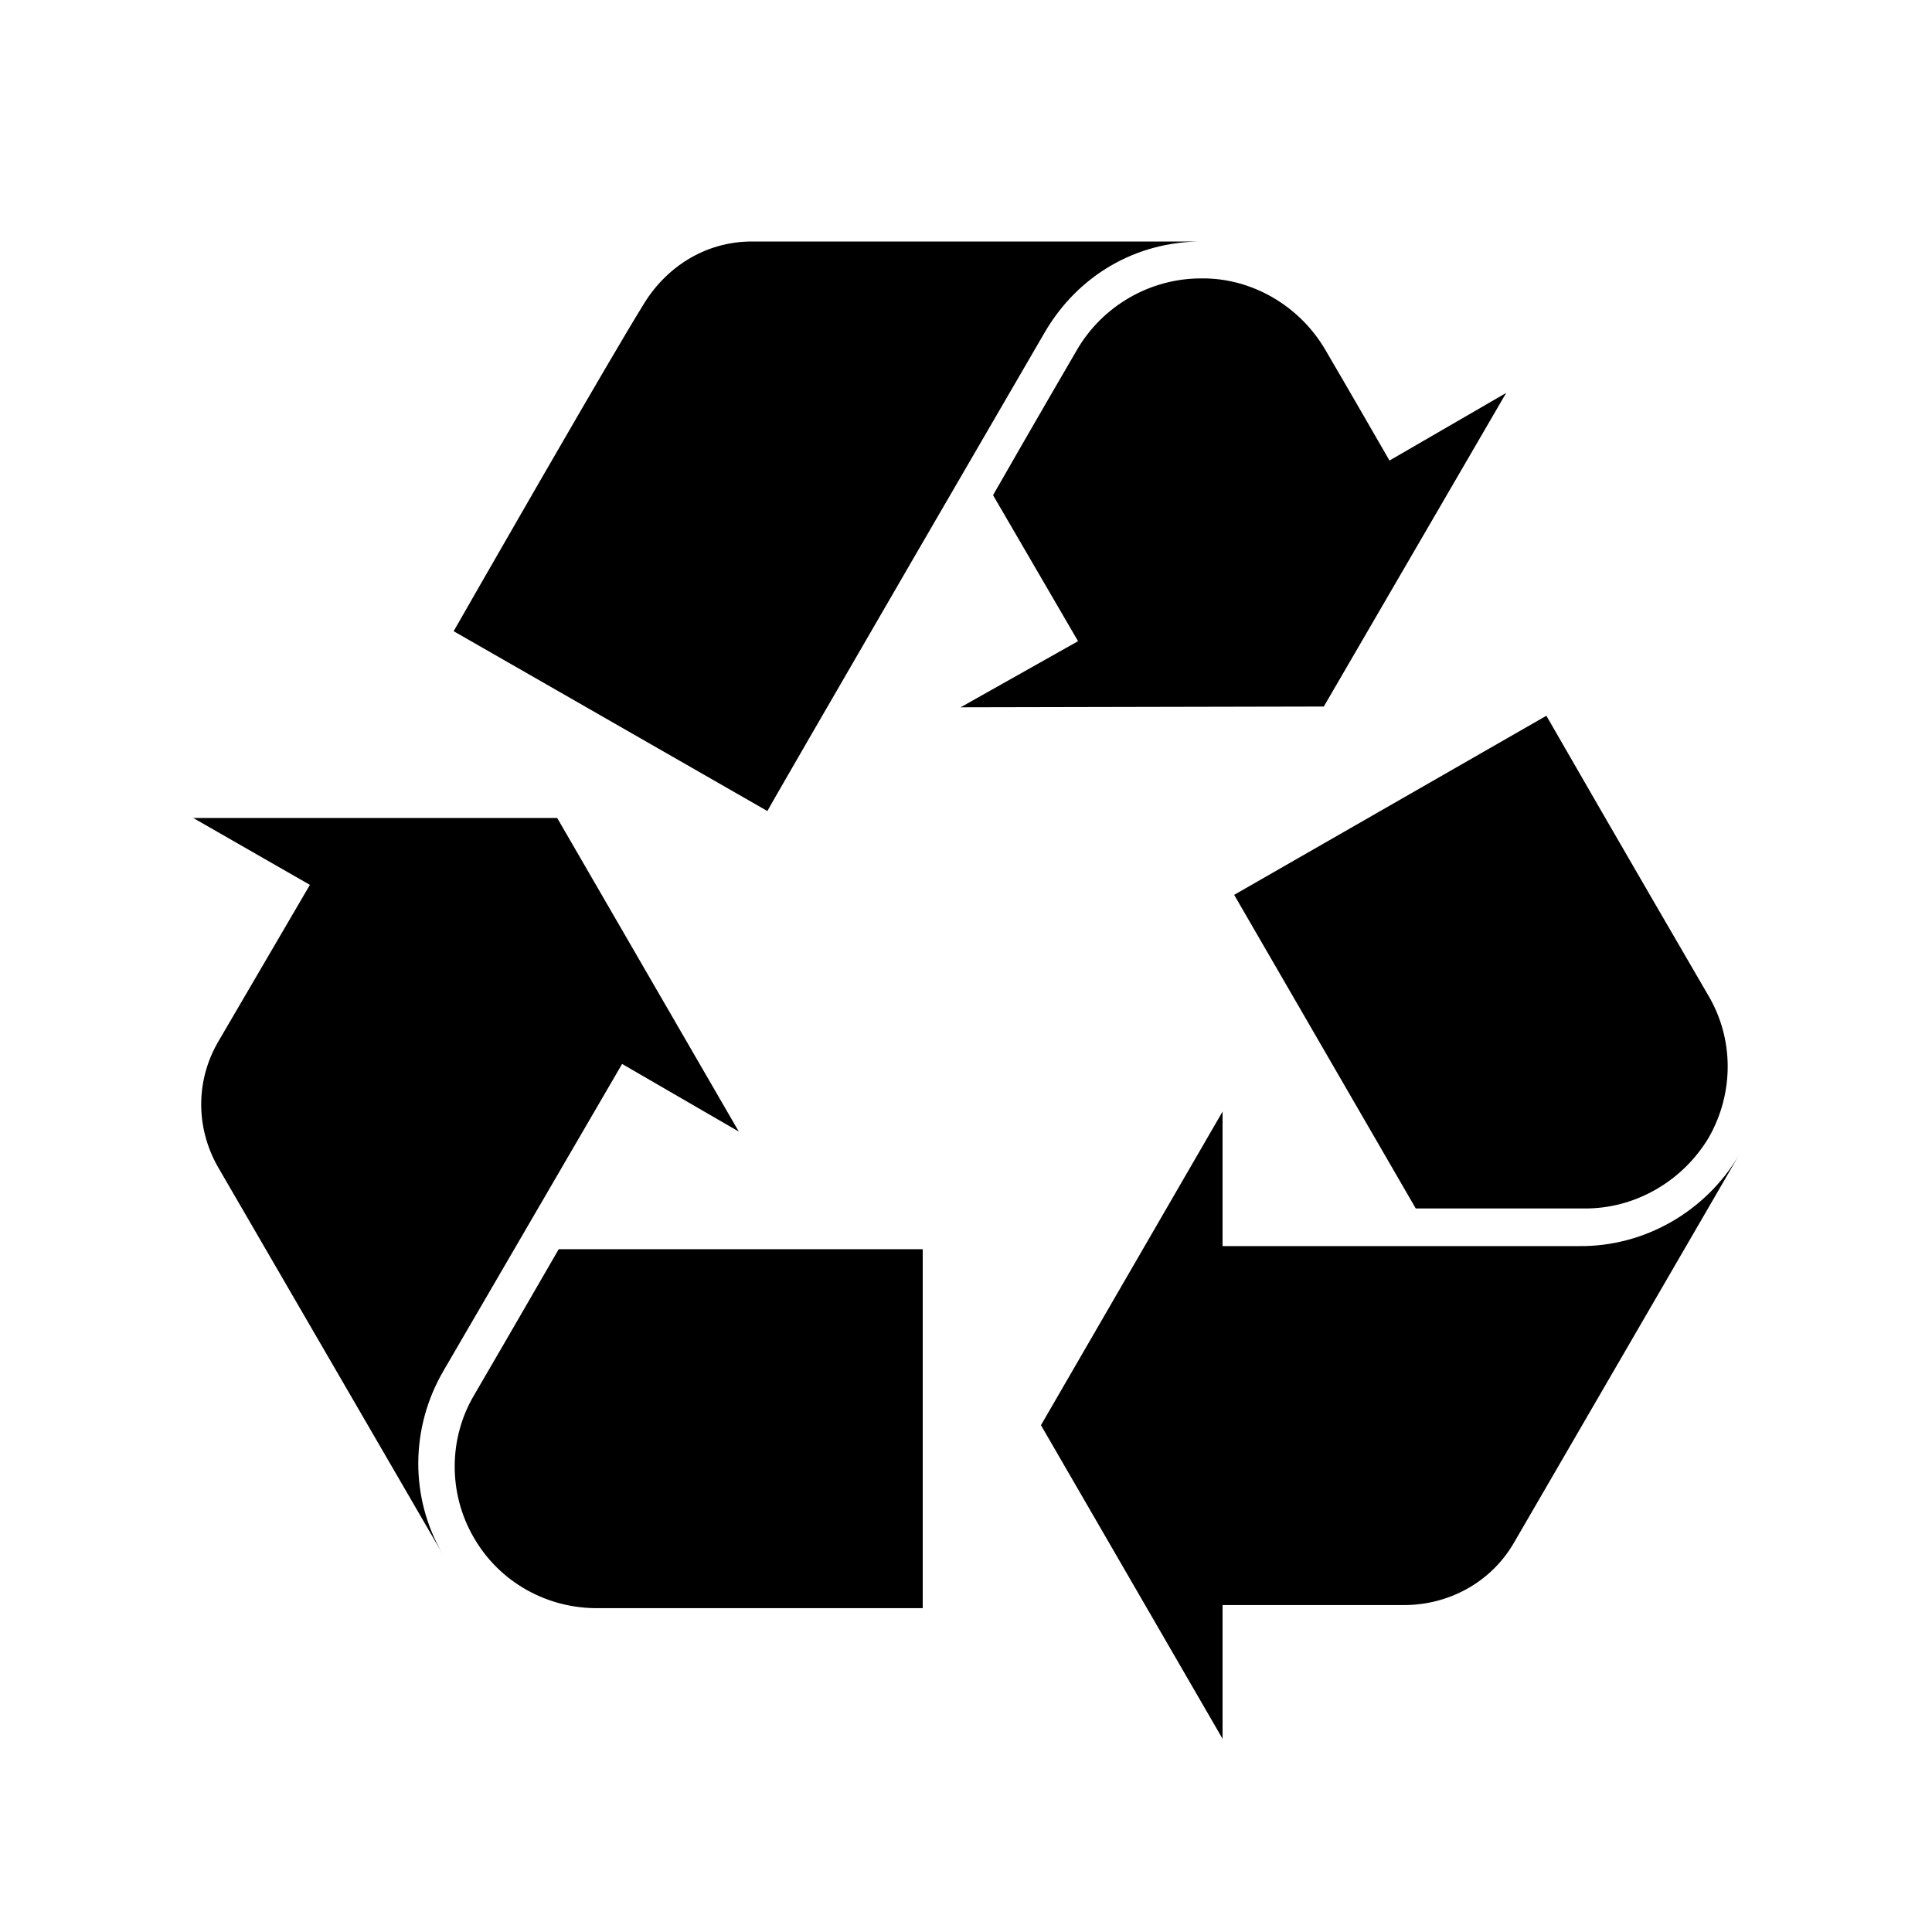 <svg xmlns="http://www.w3.org/2000/svg" width="40" height="40" viewBox="0 0 40 40">
  <g fill="none" fill-rule="evenodd">
    <rect width="40" height="40"/>
    <path fill="#000" fill-rule="nonzero" d="M25.312,23.014 L25.312,25.799 L32.688,25.799 C34.048,25.815 35.312,25.083 36,23.921 L36,23.921 L31.344,31.942 C30.864,32.77 29.984,33.231 29.072,33.231 L29.072,33.231 L25.312,33.231 L25.312,36 L21.552,29.507 L25.312,23.014 Z M19.104,25.863 L19.104,33.295 L12.4,33.295 C11.328,33.311 10.336,32.754 9.808,31.831 C9.28,30.924 9.28,29.778 9.824,28.871 L9.824,28.871 L9.84,28.843 C9.962,28.634 10.758,27.268 11.568,25.863 L11.568,25.863 L19.104,25.863 Z M11.536,16.935 L15.296,23.428 L12.88,22.028 L9.184,28.377 C8.496,29.555 8.48,31.003 9.168,32.181 L9.168,32.181 L4.512,24.16 C4.032,23.317 4.064,22.33 4.528,21.55 L4.528,21.55 L6.416,18.32 L4,16.935 L11.536,16.935 Z M32.016,14.819 C33.488,17.381 35.36,20.595 35.36,20.595 C35.904,21.503 35.904,22.632 35.376,23.555 C34.832,24.463 33.84,25.035 32.784,25.02 L32.784,25.02 L29.312,25.02 L25.552,18.527 Z M24.88,5 C23.52,5 22.32,5.7 21.632,6.878 C21.241,7.55 20.06,9.583 18.869,11.634 L18.572,12.147 C17.188,14.533 15.88,16.792 15.888,16.792 L15.888,16.792 L9.392,13.068 L9.392,13.068 L9.413,13.032 C9.547,12.797 10.328,11.433 11.172,9.971 L11.427,9.531 C12.192,8.207 12.962,6.887 13.312,6.321 C13.776,5.541 14.592,5 15.568,5 L15.568,5 Z M24.864,5.764 C25.92,5.748 26.912,6.337 27.44,7.244 C27.824,7.896 28.768,9.535 28.768,9.535 L28.768,9.535 L31.184,8.135 L27.408,14.628 L19.888,14.644 L22.32,13.275 L20.56,10.252 C21.424,8.74 22.288,7.26 22.288,7.26 C22.816,6.337 23.808,5.764 24.864,5.764 Z"/>
  </g>
</svg>

